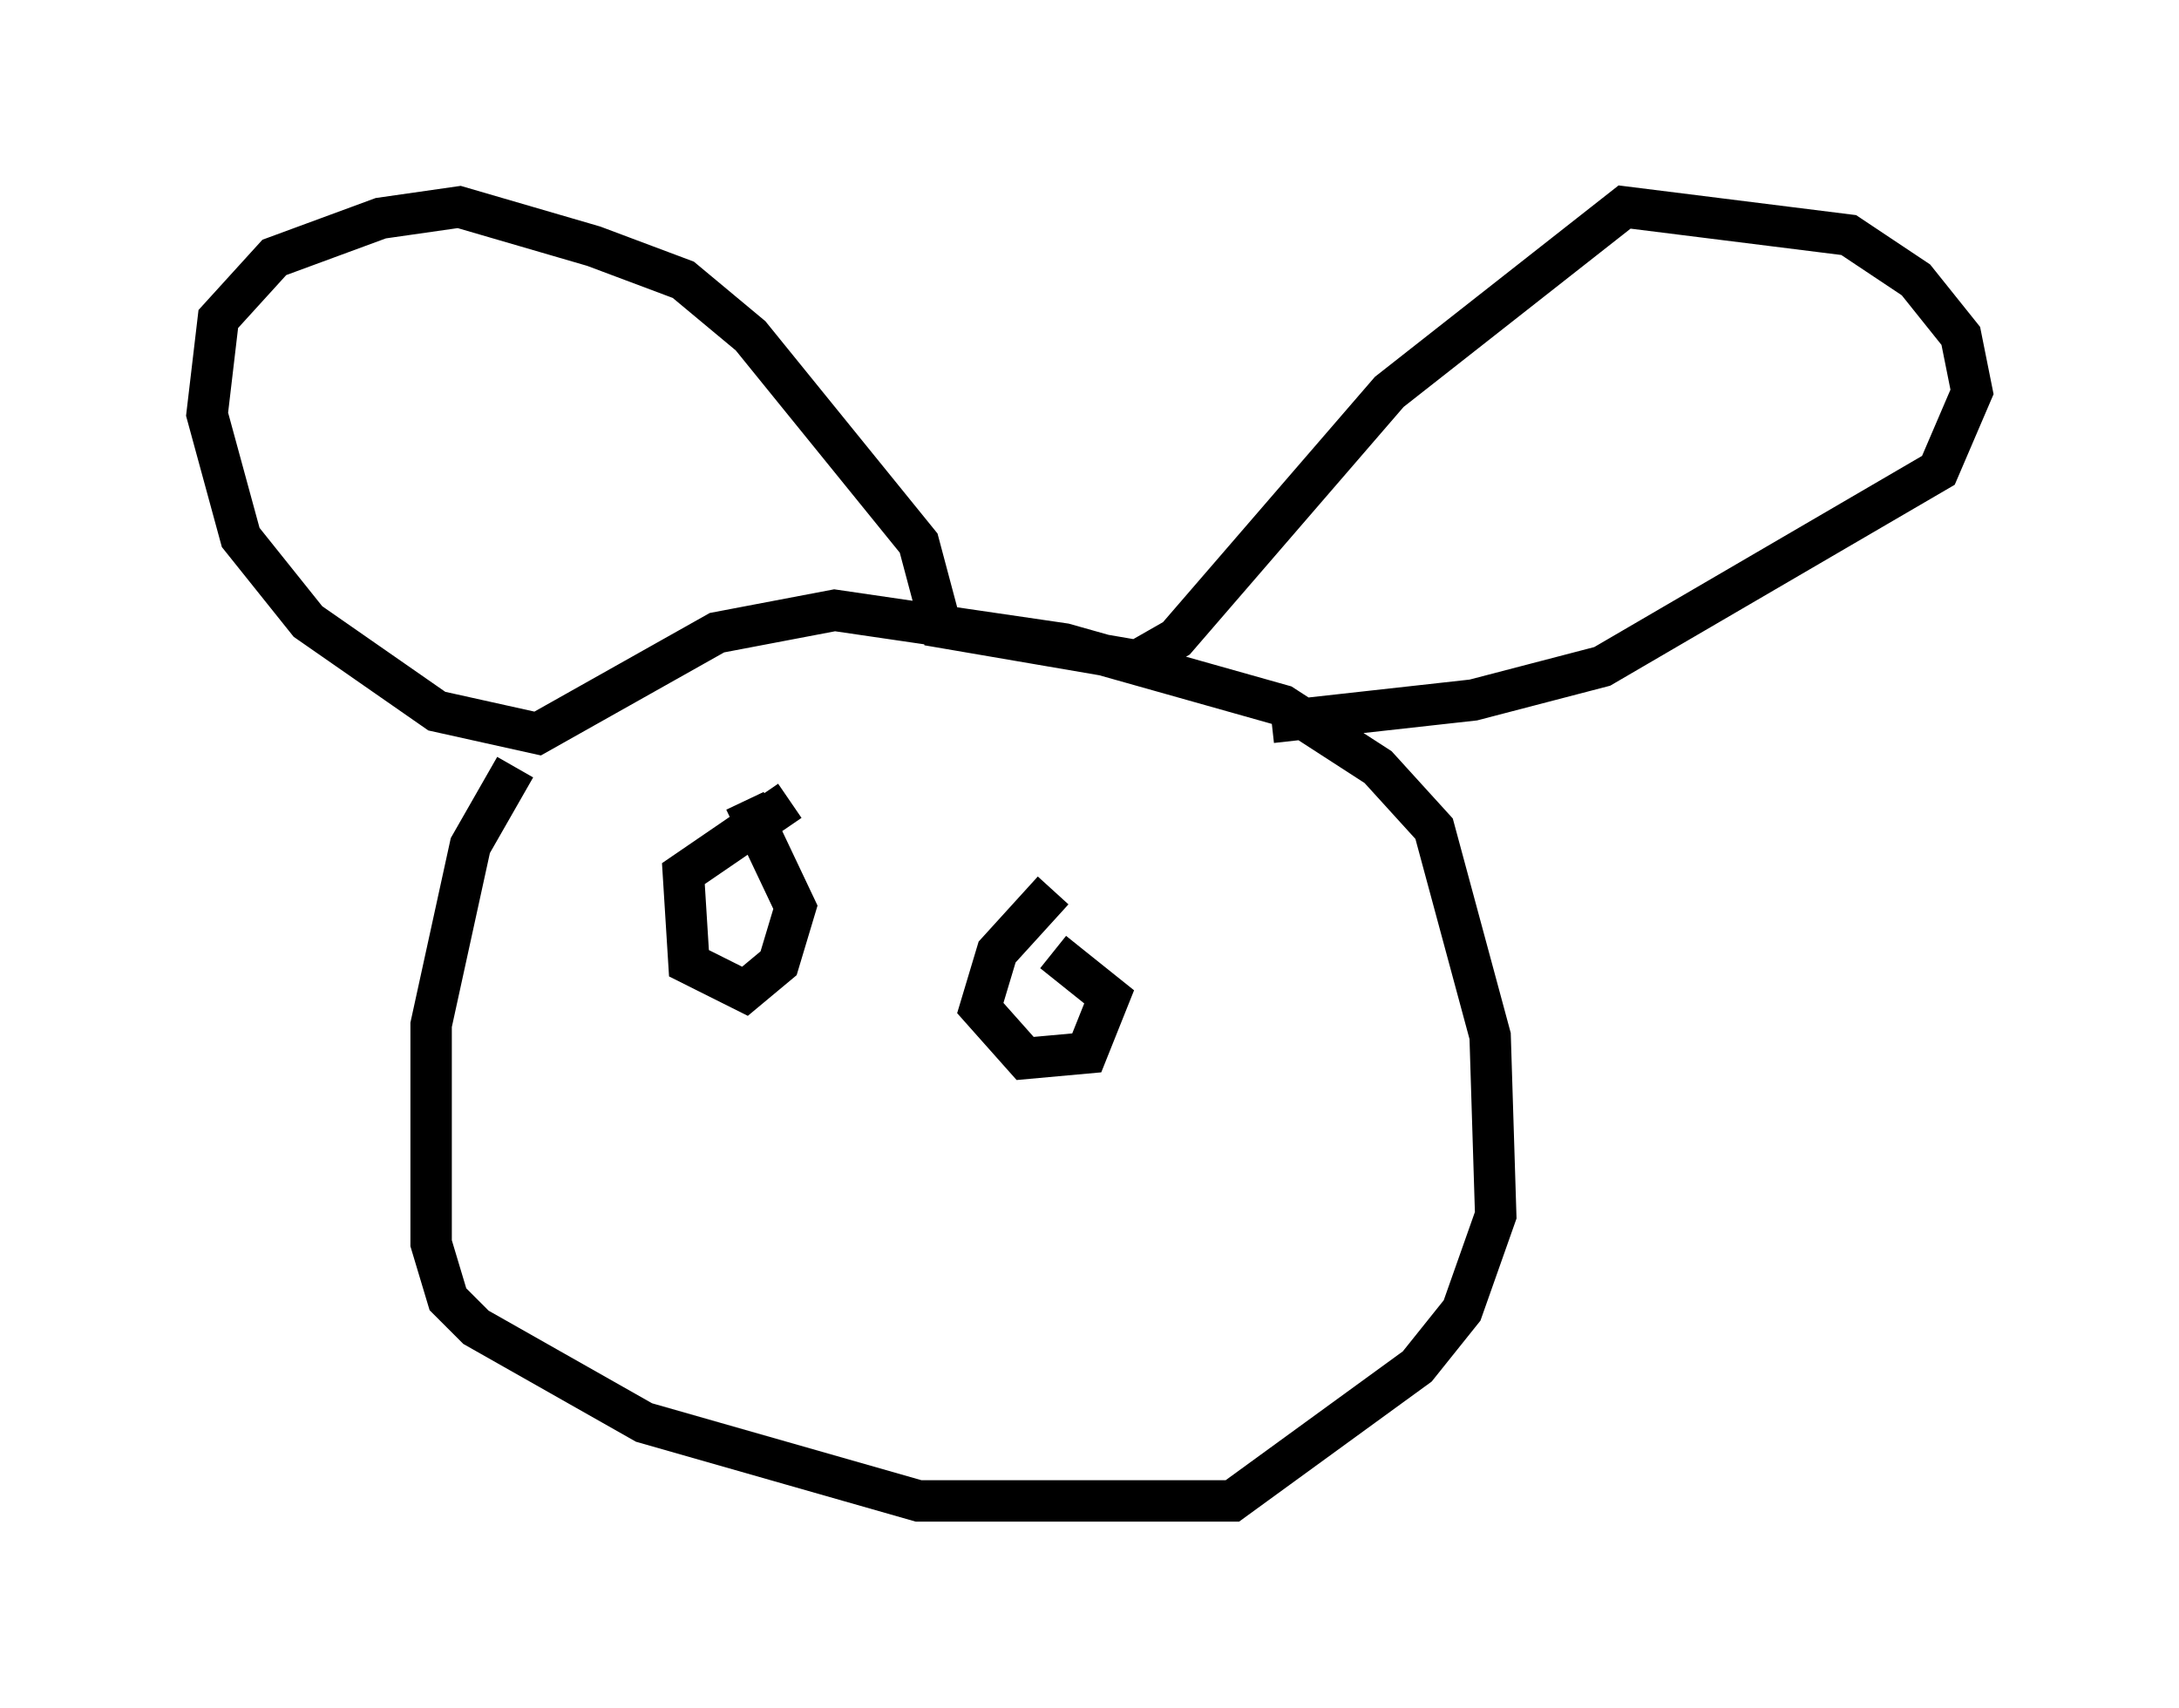 <?xml version="1.0" encoding="utf-8" ?>
<svg baseProfile="full" height="41.258" version="1.1" width="52.625" xmlns="http://www.w3.org/2000/svg" xmlns:ev="http://www.w3.org/2001/xml-events" xmlns:xlink="http://www.w3.org/1999/xlink"><defs /><rect fill="white" height="41.258" width="52.625" x="0" y="0" /><path d="M24.35, 15.825 m-11.908, 2.706 l-1.083, 1.894 -0.947, 4.33 l0.0, 5.277 0.406, 1.353 l0.677, 0.677 4.059, 2.3 l6.631, 1.894 7.578, 0.0 l4.465, -3.248 1.083, -1.353 l0.812, -2.3 -0.135, -4.33 l-1.353, -5.007 -1.353, -1.488 l-2.3, -1.488 -5.277, -1.488 l-5.548, -0.812 -2.842, 0.541 l-4.33, 2.436 -2.436, -0.541 l-3.112, -2.165 -1.624, -2.03 l-0.812, -2.977 0.271, -2.3 l1.353, -1.488 2.571, -0.947 l1.894, -0.271 3.248, 0.947 l2.165, 0.812 1.624, 1.353 l4.059, 5.007 0.541, 2.03 l4.736, 0.812 0.947, -0.541 l5.142, -5.954 5.683, -4.465 l5.413, 0.677 1.624, 1.083 l1.083, 1.353 0.271, 1.353 l-0.812, 1.894 -8.119, 4.736 l-3.112, 0.812 -4.871, 0.541 m-11.637, 1.894 l-2.571, 1.759 0.135, 2.165 l1.353, 0.677 0.812, -0.677 l0.406, -1.353 -1.218, -2.571 m7.442, 2.165 l-1.353, 1.488 -0.406, 1.353 l1.083, 1.218 1.488, -0.135 l0.541, -1.353 -1.353, -1.083 " fill="none" stroke="black" stroke-width="1" /></svg>